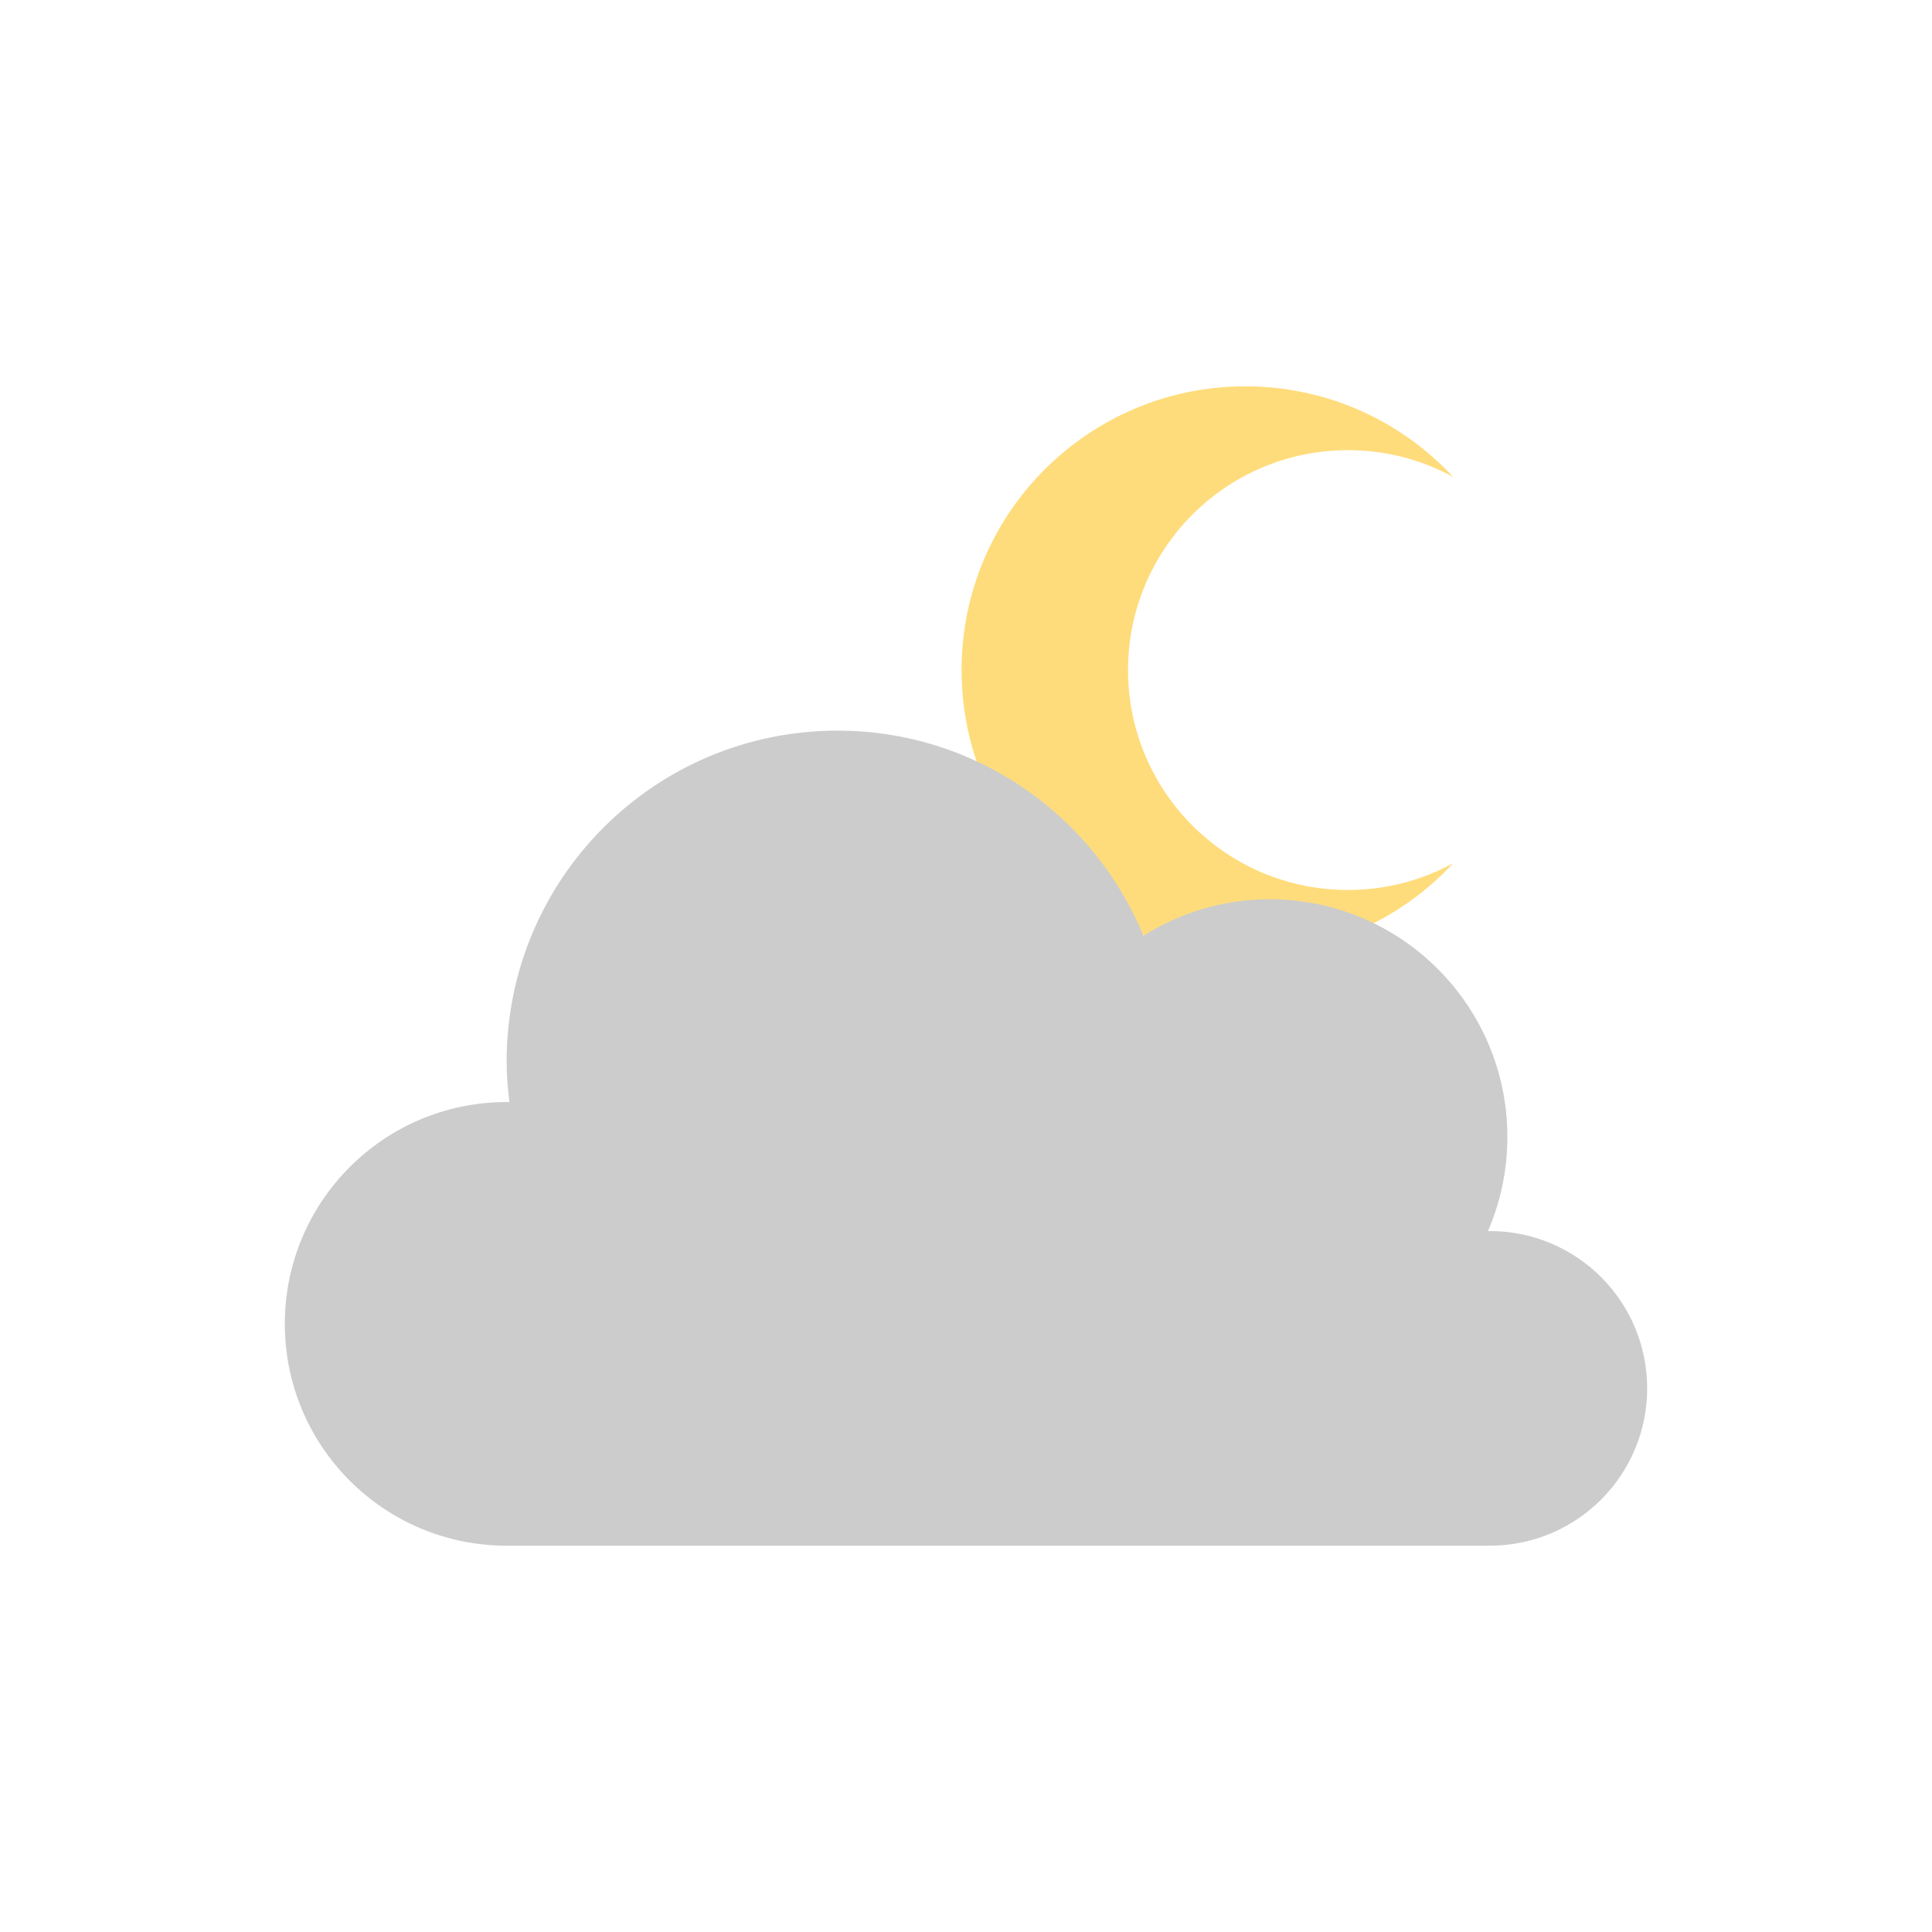 <?xml version="1.0" encoding="utf-8"?>
<!-- Generator: Adobe Illustrator 16.0.0, SVG Export Plug-In . SVG Version: 6.00 Build 0)  -->
<!DOCTYPE svg PUBLIC "-//W3C//DTD SVG 1.1//EN" "http://www.w3.org/Graphics/SVG/1.1/DTD/svg11.dtd">
<svg version="1.1" id="Layer_1" xmlns="http://www.w3.org/2000/svg" xmlns:xlink="http://www.w3.org/1999/xlink" x="0px" y="0px"
	 width="350px" height="350px" viewBox="0 0 350 350" enable-background="new 0 0 350 350" xml:space="preserve">
<g>
	<path fill="#FFDC7B" d="M244.195,161.231c6.897,0,13.394-1.756,19.064-4.854c-9.383,10.109-22.791,16.42-37.655,16.42
		c-28.388,0-51.407-23.019-51.407-51.405c0-28.388,23.02-51.405,51.407-51.405c14.864,0,28.272,6.312,37.655,16.42
		c-5.671-3.1-12.167-4.855-19.064-4.855c-22.004,0-39.839,17.835-39.839,39.84C204.356,143.396,222.191,161.231,244.195,161.231z"/>
	<path fill="#CCCCCC" d="M269.903,223.016c-0.123,0-0.235,0.035-0.359,0.037c2.265-5.238,3.532-11.004,3.532-17.07
		c0-23.791-19.285-43.076-43.076-43.076c-8.406,0-16.227,2.447-22.857,6.613c-8.969-21.799-30.393-37.158-55.426-37.158
		c-33.101,0-59.934,26.833-59.934,59.936c0,2.5,0.201,4.951,0.499,7.373c-0.168-0.002-0.331-0.025-0.499-0.025
		c-22.194,0-40.186,17.99-40.186,40.186c0,22.191,17.991,40.184,40.186,40.184h178.12c15.739,0,28.499-12.76,28.499-28.498
		C298.402,235.775,285.643,223.016,269.903,223.016z"/>
</g>
</svg>
